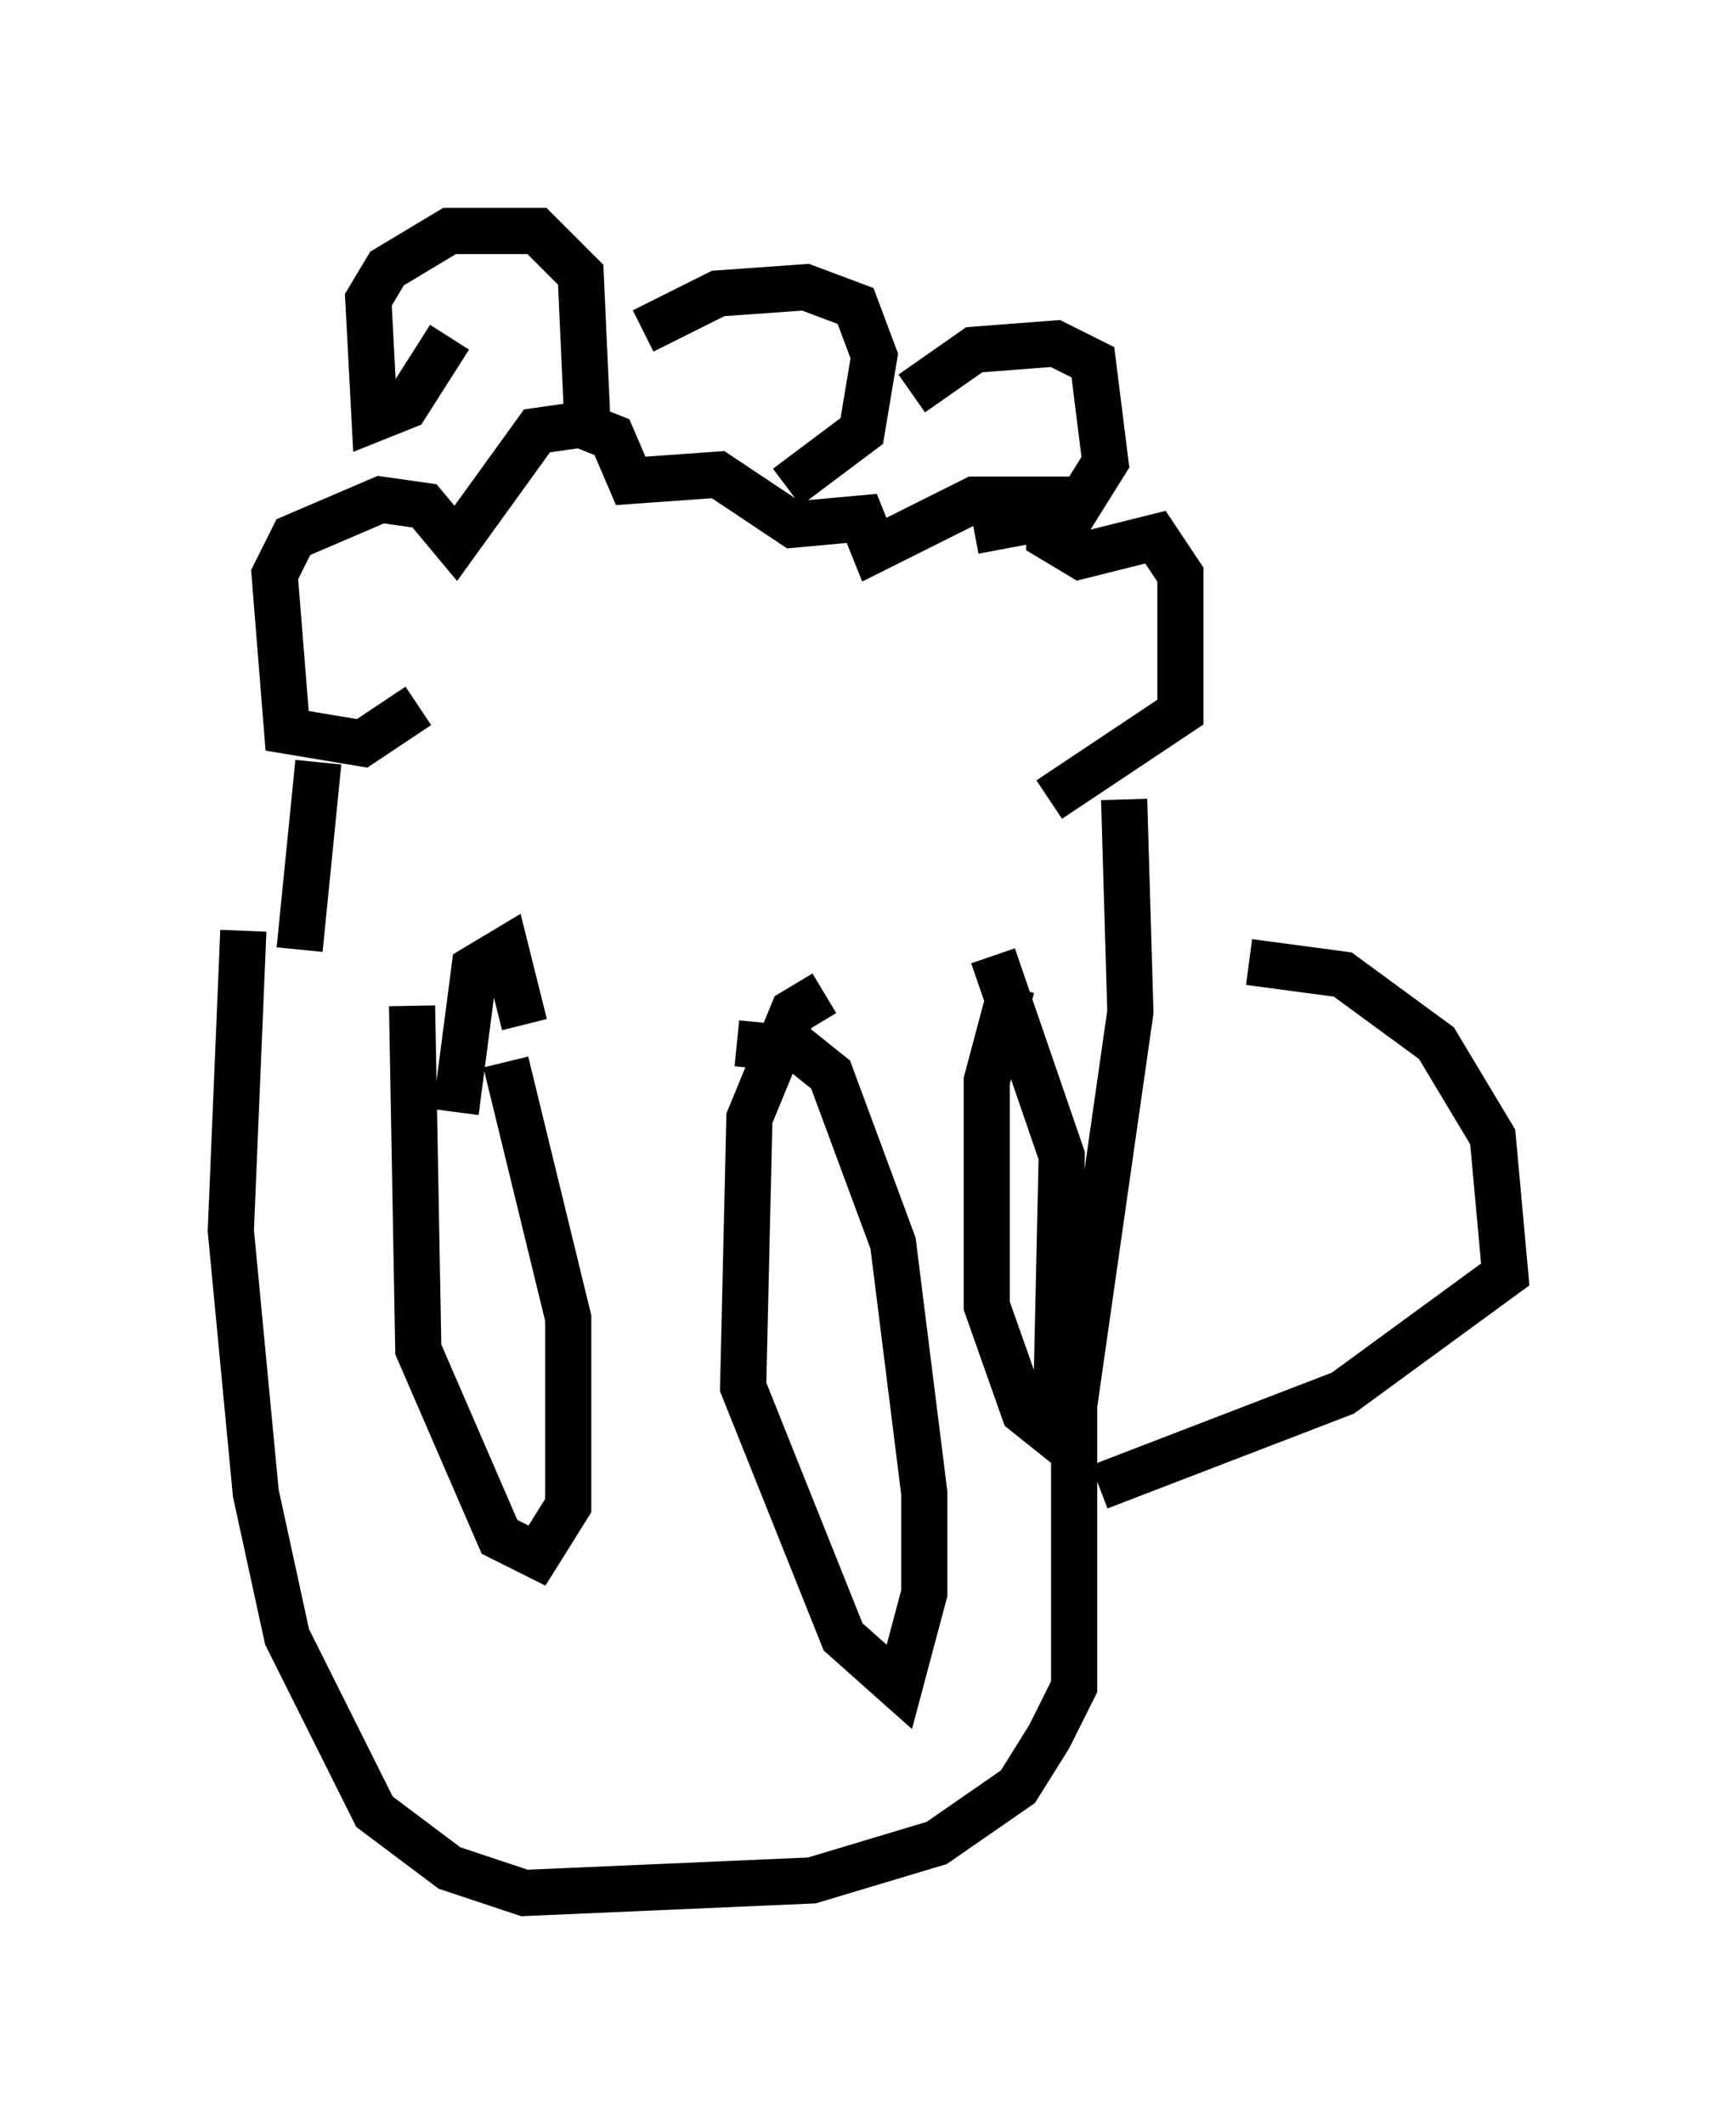 <?xml version="1.0" encoding="utf-8" ?>
<svg baseProfile="full" height="45.994" version="1.1" width="37.605" xmlns="http://www.w3.org/2000/svg" xmlns:ev="http://www.w3.org/2001/xml-events" xmlns:xlink="http://www.w3.org/1999/xlink"><defs /><rect fill="white" height="45.994" width="37.605" x="0" y="0" /><path d="M7.03, 17.178 m17.321, 0.135 l0.135, 4.601 -1.218, 8.525 l0.0, 6.089 -0.541, 1.083 l-0.677, 1.083 -1.759, 1.218 l-2.706, 0.812 -6.225, 0.271 l-1.624, -0.541 -1.624, -1.218 l-1.894, -3.789 -0.677, -3.112 l-0.541, -5.683 0.271, -6.495 m21.786, 0.677 l2.03, 0.271 2.03, 1.488 l1.218, 2.03 0.271, 2.977 l-3.518, 2.571 -5.277, 2.03 m-14.885, -10.419 l0.135, 7.442 1.759, 4.059 l0.812, 0.406 0.677, -1.083 l0.0, -4.059 -1.353, -5.548 m6.901, -1.488 l-0.677, 0.406 -0.947, 2.3 l-0.135, 5.819 2.165, 5.413 l1.218, 1.083 0.541, -2.03 l0.0, -2.165 -0.677, -5.413 l-1.353, -3.654 -0.677, -0.541 l-1.353, -0.135 m5.954, -1.218 l-0.541, 2.03 0.0, 4.871 l0.812, 2.3 0.677, 0.541 l0.135, -6.089 -1.488, -4.33 m-12.449, -5.413 l-1.218, 0.812 -1.624, -0.271 l-0.271, -3.383 0.406, -0.812 l1.894, -0.812 0.947, 0.135 l0.677, 0.812 1.759, -2.436 l0.947, -0.135 0.677, 0.271 l0.406, 0.947 1.894, -0.135 l1.624, 1.083 1.488, -0.135 l0.271, 0.677 2.165, -1.083 l1.624, 0.0 0.0, 0.812 l0.677, 0.406 1.624, -0.406 l0.541, 0.812 0.0, 2.977 l-2.842, 1.894 m-12.99, -10.013 l-0.947, 1.488 -0.677, 0.271 l-0.135, -2.571 0.406, -0.677 l1.353, -0.812 1.894, 0.0 l0.947, 0.947 0.135, 2.977 m1.218, -1.759 l1.624, -0.812 1.894, -0.135 l1.083, 0.406 0.406, 1.083 l-0.271, 1.624 -1.624, 1.218 m2.706, -2.03 l1.353, -0.947 1.759, -0.135 l0.812, 0.406 0.271, 2.165 l-0.677, 1.083 -2.165, 0.406 m-11.231, 12.584 l0.406, -3.112 0.677, -0.406 l0.406, 1.624 m-4.871, -1.624 l0.406, -4.059 " fill="none" stroke="black" stroke-width="1" /></svg>